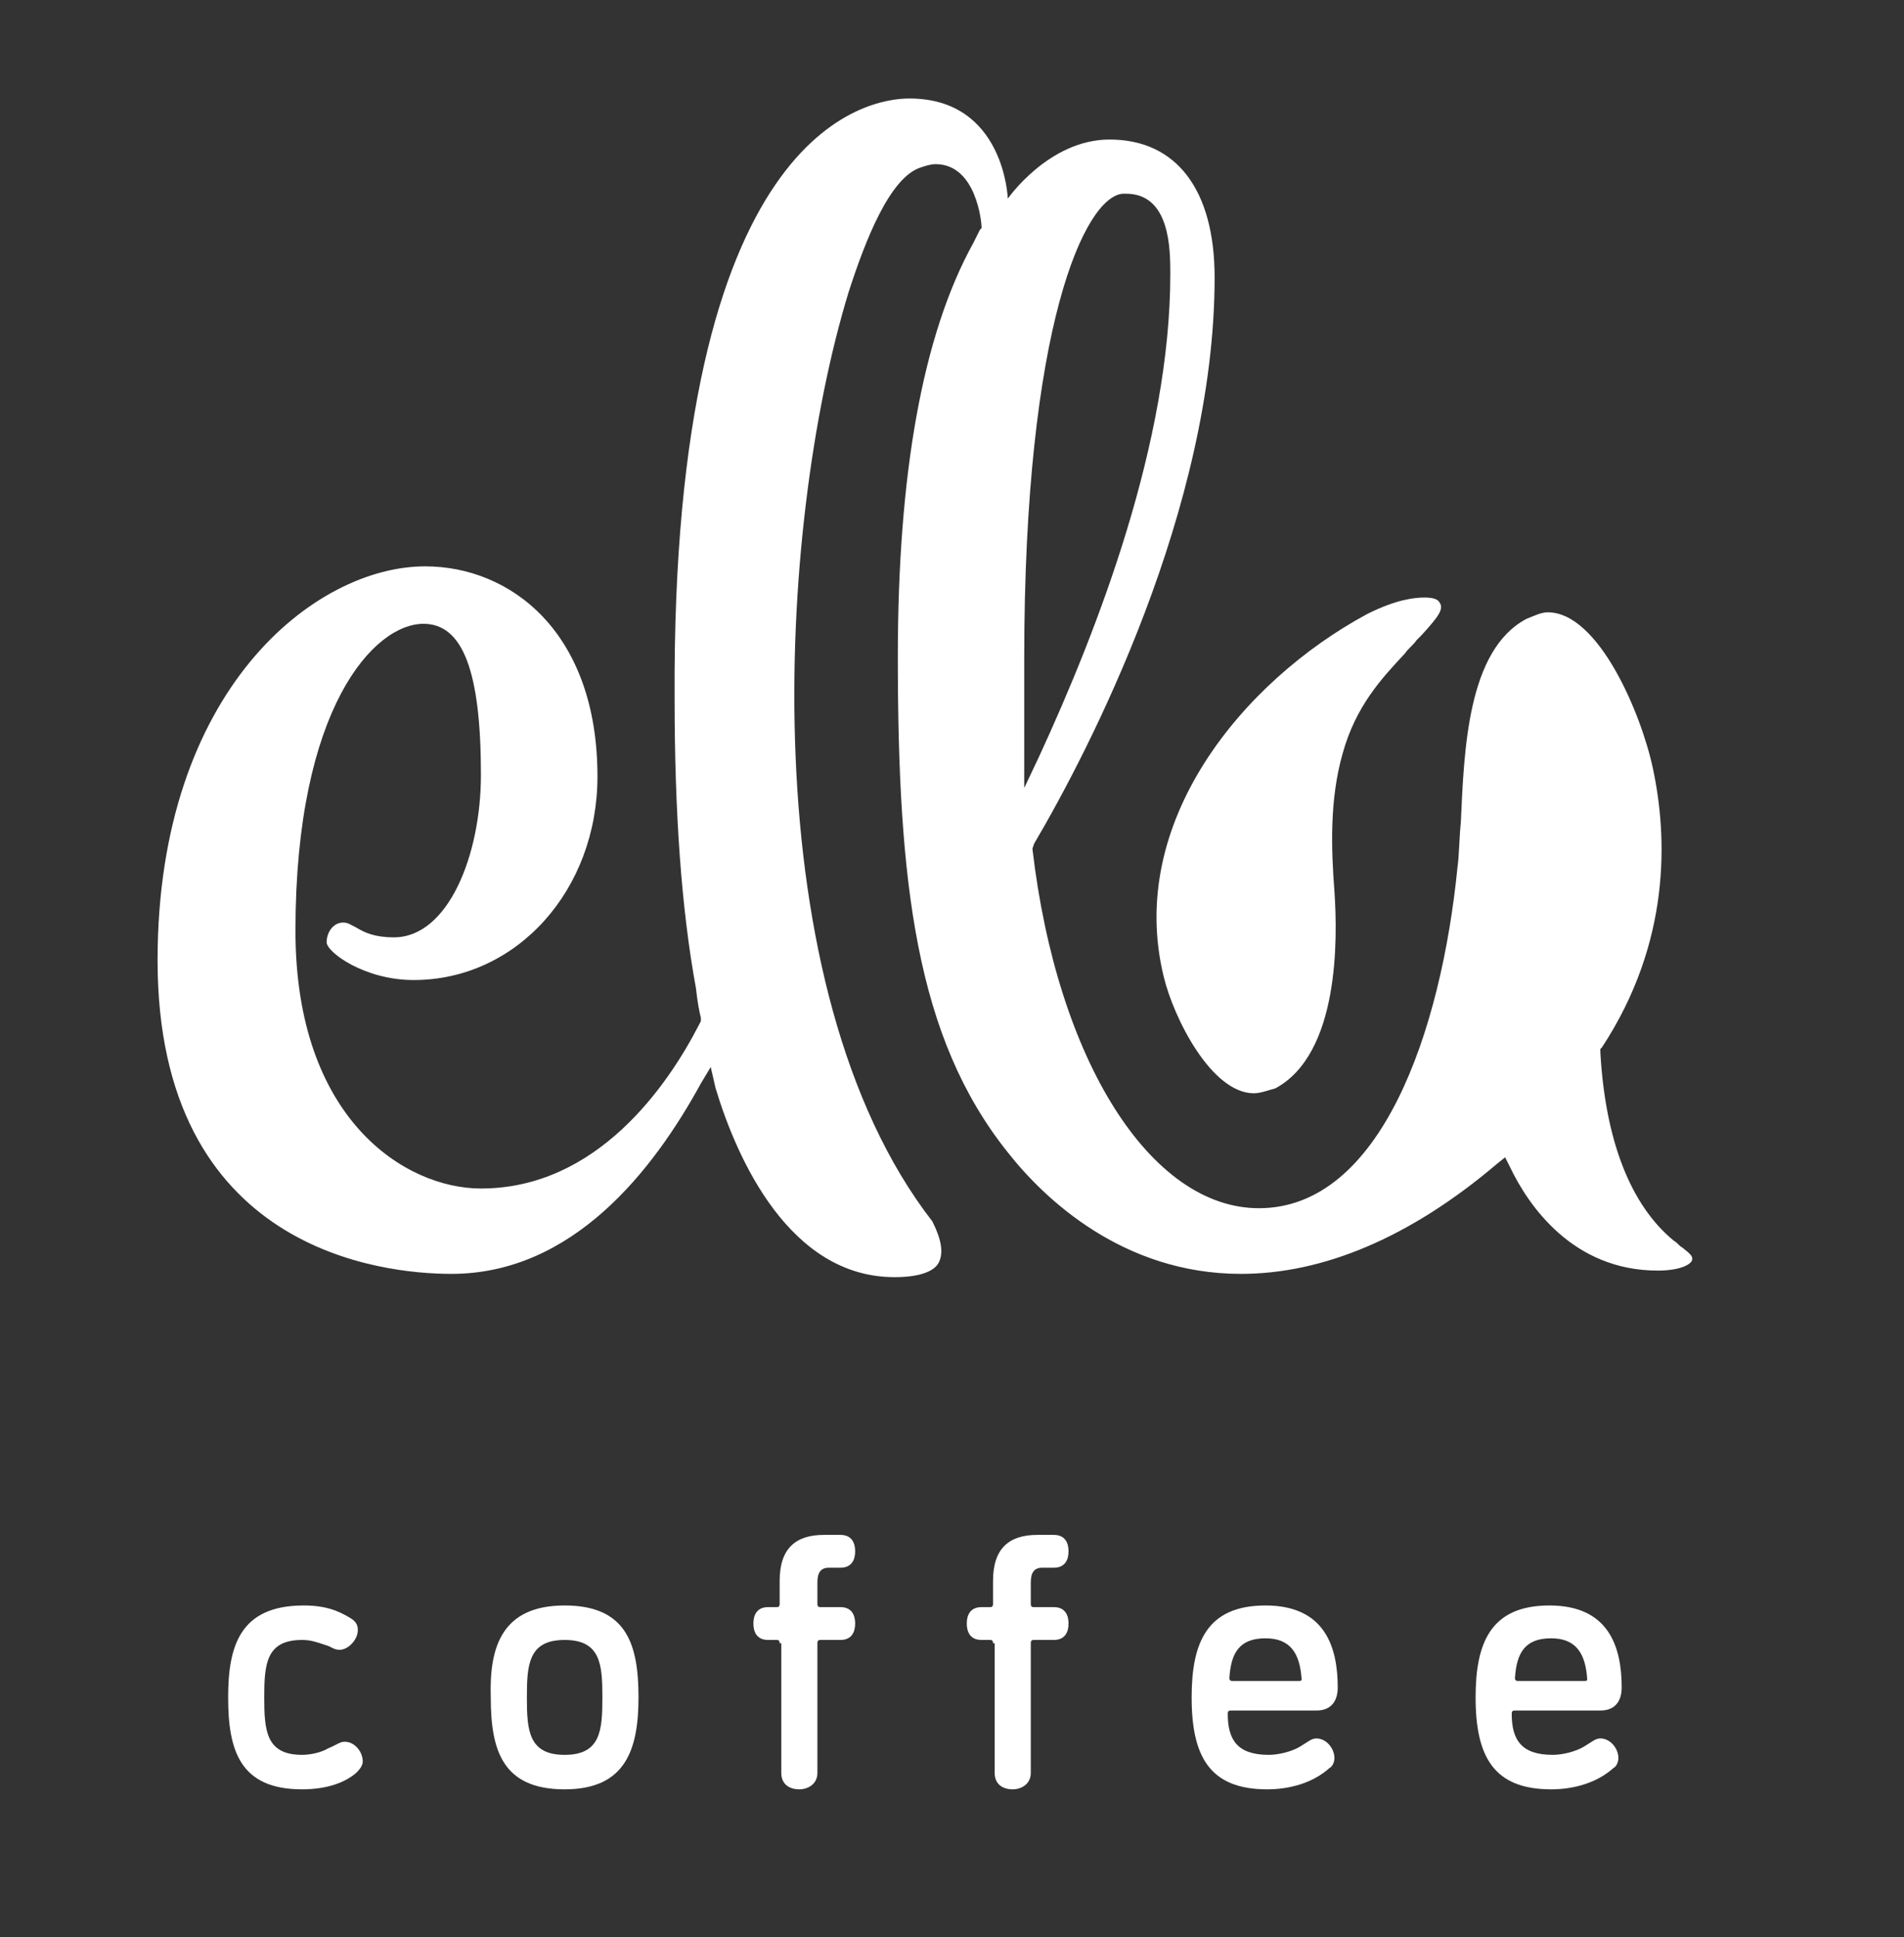 <?xml version="1.0" encoding="utf-8"?>
<!-- Generator: Adobe Illustrator 24.2.3, SVG Export Plug-In . SVG Version: 6.00 Build 0)  -->
<svg version="1.2" baseProfile="tiny" id="Ebene_1" xmlns="http://www.w3.org/2000/svg" xmlns:xlink="http://www.w3.org/1999/xlink"
	 x="0px" y="0px" width="116px" height="118px" viewBox="0 0 116 118" overflow="visible" xml:space="preserve">
<rect x="0" y="0" width="116" height="118" fill="#333333" stroke="none"/>
<g>
	<g>
		<path fill="#FFFFFF" d="M76.4,66.6c-2.6,0-4.9-4.6-5.5-7.1c-2.3-9.4,4.8-18,12.4-22.1c1.8-0.9,2.9-1,3.5-1c0.5,0,0.8,0.1,0.9,0.3
			c0.3,0.4-0.1,0.9-1.1,2L86.3,39c-0.2,0.3-0.5,0.5-0.7,0.8c-1.4,1.5-3,3.2-3.8,6.1c-0.8,2.8-0.7,5.8-0.5,8.4
			c0.2,2.9,0.3,9.9-3.6,12C77.3,66.4,76.8,66.6,76.4,66.6z"/>
		<path fill="#FFFFFF" d="M75.6,77.6c-7.2,0-12-4.6-14.2-7.4c-5.6-7-6.7-16.4-6.7-30.2c0-11.1,1.5-19.6,4.6-25.2
			c0.1-0.2,0.4-0.8,0.4-0.8l0.1-0.1l0-0.1c0-0.2-0.3-3.8-2.8-3.8c-0.3,0-0.6,0.1-0.9,0.2c-1.9,0.6-3.4,4.5-4.4,7.6
			c-4.4,14.4-5.9,42.4,5.1,56.6c0.3,0.6,0.8,1.7,0.4,2.5c-0.3,0.6-1.3,0.9-2.7,0.9c-6.4,0-9.6-7.2-10.9-11.5L43.3,65l-0.6,1
			c-2.9,5.3-7.8,11.6-15.2,11.6c-4.2,0-17.9-1.4-17.9-19.1c0-16.5,9.6-24,16.3-24c5.2,0,10.5,4,10.5,12.8c0,6.9-4.9,12.4-11.2,12.4
			c-3,0-5.3-1.7-5.3-2.3c0-0.6,0.4-1.2,1-1.2c0.3,0,0.4,0.1,0.8,0.3c0.5,0.3,1.1,0.6,2.3,0.6c3.3,0,5.3-5,5.3-9.9
			c0-6.3-1.1-9.2-3.5-9.2c-3,0-7.8,5.1-7.8,18.7c0,11.5,6.7,15.7,11.3,15.7c7.1,0,11.4-6.3,13.3-10l0.1-0.2l0-0.2
			c-0.1-0.4-0.2-0.9-0.3-1.8c-0.9-4.9-1.3-10.8-1.3-17.6C40.9,7.8,52.9,6,55.4,6c5.8,0,6,6.1,6,6.1s2.5-3.6,6.2-3.6
			c4.1,0,6.4,3.1,6.4,8.4c0,14.1-7.7,28.9-11,34.5l-0.1,0.3c1.5,12.9,7.2,21.9,13.8,21.9c0,0,0,0,0,0c7.4,0,11.1-10.7,12.1-20.8
			c0.1-0.7,0.1-1.7,0.2-2.7c0.2-4.4,0.4-10.5,4-12.4c0.5-0.2,0.9-0.4,1.3-0.4c3.1,0,5.7,6.2,6.4,9.5c0.9,4.2,1.1,10.6-3.1,17
			l-0.1,0.1l0,0.2c0.3,5.3,1.8,9.3,4.5,11.5c0.2,0.1,0.3,0.3,0.5,0.4c0.5,0.4,0.6,0.5,0.6,0.7c0,0.3-0.7,0.7-2.1,0.7
			c-5.2,0-7.9-4-9-6.3l-0.3-0.6l-0.5,0.4C85.9,75.4,80.6,77.6,75.6,77.6z M68.6,11.8c-0.1,0-0.2,0-0.2,0c-2.3,0.2-6,8-6,28.3v5.7V48
			l0.9-1.9c3.6-7.8,8-19.2,8-29.4C71.3,15.2,71.3,11.8,68.6,11.8z"/>
	</g>
	<g>
		<path fill="#FFFFFF" d="M18.4,109c-3.8,0-4.5-2.4-4.5-5.6c0-3.1,0.7-5.6,4.6-5.6c1.3,0,2.1,0.3,2.9,0.8c0.3,0.2,0.4,0.4,0.4,0.7
			c0,0.6-0.6,1.2-1.1,1.2c-0.4,0-0.5-0.2-0.9-0.3c-0.6-0.2-0.9-0.3-1.4-0.3c-2.2,0-2.3,1.5-2.3,3.5c0,2,0.1,3.5,2.3,3.5
			c0.4,0,1.1-0.1,1.6-0.4c0.5-0.2,0.7-0.4,1-0.4c0.6,0,1.1,0.6,1.1,1.2c0,0.2-0.1,0.4-0.4,0.7C21,108.6,19.9,109,18.4,109z"/>
		<path fill="#FFFFFF" d="M34.4,97.8c3.8,0,4.5,2.4,4.5,5.6c0,3.2-0.8,5.6-4.5,5.6c-3.8,0-4.5-2.4-4.5-5.6
			C29.8,100.3,30.6,97.8,34.4,97.8z M34.4,106.9c2.2,0,2.3-1.5,2.3-3.5c0-2-0.1-3.5-2.3-3.5c-2.2,0-2.3,1.5-2.3,3.5
			C32.1,105.4,32.2,106.9,34.4,106.9z"/>
		<path fill="#FFFFFF" d="M47.5,100.1c0-0.2-0.1-0.2-0.2-0.2h-0.5c-0.7,0-0.9-0.5-0.9-1c0-0.5,0.2-1,0.9-1h0.5c0.1,0,0.2,0,0.2-0.2
			v-1.4c0-2,1-2.8,2.7-2.8h1c0.7,0,0.9,0.5,0.9,1c0,0.5-0.2,1-0.9,1h-0.7c-0.5,0-0.7,0.3-0.7,0.9v1.3c0,0.2,0.1,0.2,0.2,0.2h1.2
			c0.7,0,0.9,0.5,0.9,1c0,0.5-0.2,1-0.9,1h-1.2c-0.1,0-0.2,0-0.2,0.2v7.9c0,0.7-0.6,1-1.1,1c-0.6,0-1.1-0.3-1.1-1V100.1z"/>
		<path fill="#FFFFFF" d="M60.5,100.1c0-0.2-0.1-0.2-0.2-0.2h-0.5c-0.7,0-0.9-0.5-0.9-1c0-0.5,0.2-1,0.9-1h0.5c0.1,0,0.2,0,0.2-0.2
			v-1.4c0-2,1-2.8,2.7-2.8h1c0.7,0,0.9,0.5,0.9,1c0,0.5-0.2,1-0.9,1h-0.7c-0.5,0-0.7,0.3-0.7,0.9v1.3c0,0.2,0.1,0.2,0.2,0.2h1.2
			c0.7,0,0.9,0.5,0.9,1c0,0.5-0.2,1-0.9,1h-1.2c-0.1,0-0.2,0-0.2,0.2v7.9c0,0.7-0.6,1-1.1,1c-0.6,0-1.1-0.3-1.1-1V100.1z"/>
		<path fill="#FFFFFF" d="M77.2,109c-3.5,0-4.6-2-4.6-5.6c0-3.3,0.9-5.6,4.5-5.6c3.6,0,4.4,2.5,4.4,5c0,0.7-0.3,1.4-1.3,1.4H75
			c-0.1,0-0.2,0-0.2,0.2c0,1.6,0.6,2.5,2.5,2.5c0.6,0,1.4-0.2,1.9-0.5c0.5-0.3,0.7-0.5,1-0.5c0.6,0,1.1,0.6,1.1,1.2
			c0,0.2-0.1,0.5-0.3,0.6C80,108.6,78.6,109,77.2,109z M79.1,102.4c0.1,0,0.2,0,0.2-0.1c-0.1-1.6-0.7-2.5-2.2-2.5
			c-1.6,0-2.1,0.9-2.2,2.4c0,0.1,0,0.2,0.2,0.2H79.1z"/>
		<path fill="#FFFFFF" d="M94.5,109c-3.5,0-4.6-2-4.6-5.6c0-3.3,0.9-5.6,4.5-5.6c3.6,0,4.4,2.5,4.4,5c0,0.7-0.3,1.4-1.3,1.4h-5.2
			c-0.1,0-0.2,0-0.2,0.2c0,1.6,0.6,2.5,2.5,2.5c0.6,0,1.4-0.2,1.9-0.5c0.5-0.3,0.7-0.5,1-0.5c0.6,0,1.1,0.6,1.1,1.2
			c0,0.2-0.1,0.5-0.3,0.6C97.3,108.6,95.9,109,94.5,109z M96.5,102.4c0.1,0,0.2,0,0.2-0.1c-0.1-1.6-0.7-2.5-2.2-2.5
			c-1.6,0-2.1,0.9-2.2,2.4c0,0.1,0,0.2,0.2,0.2H96.5z"/>
	</g>
</g>
</svg>
